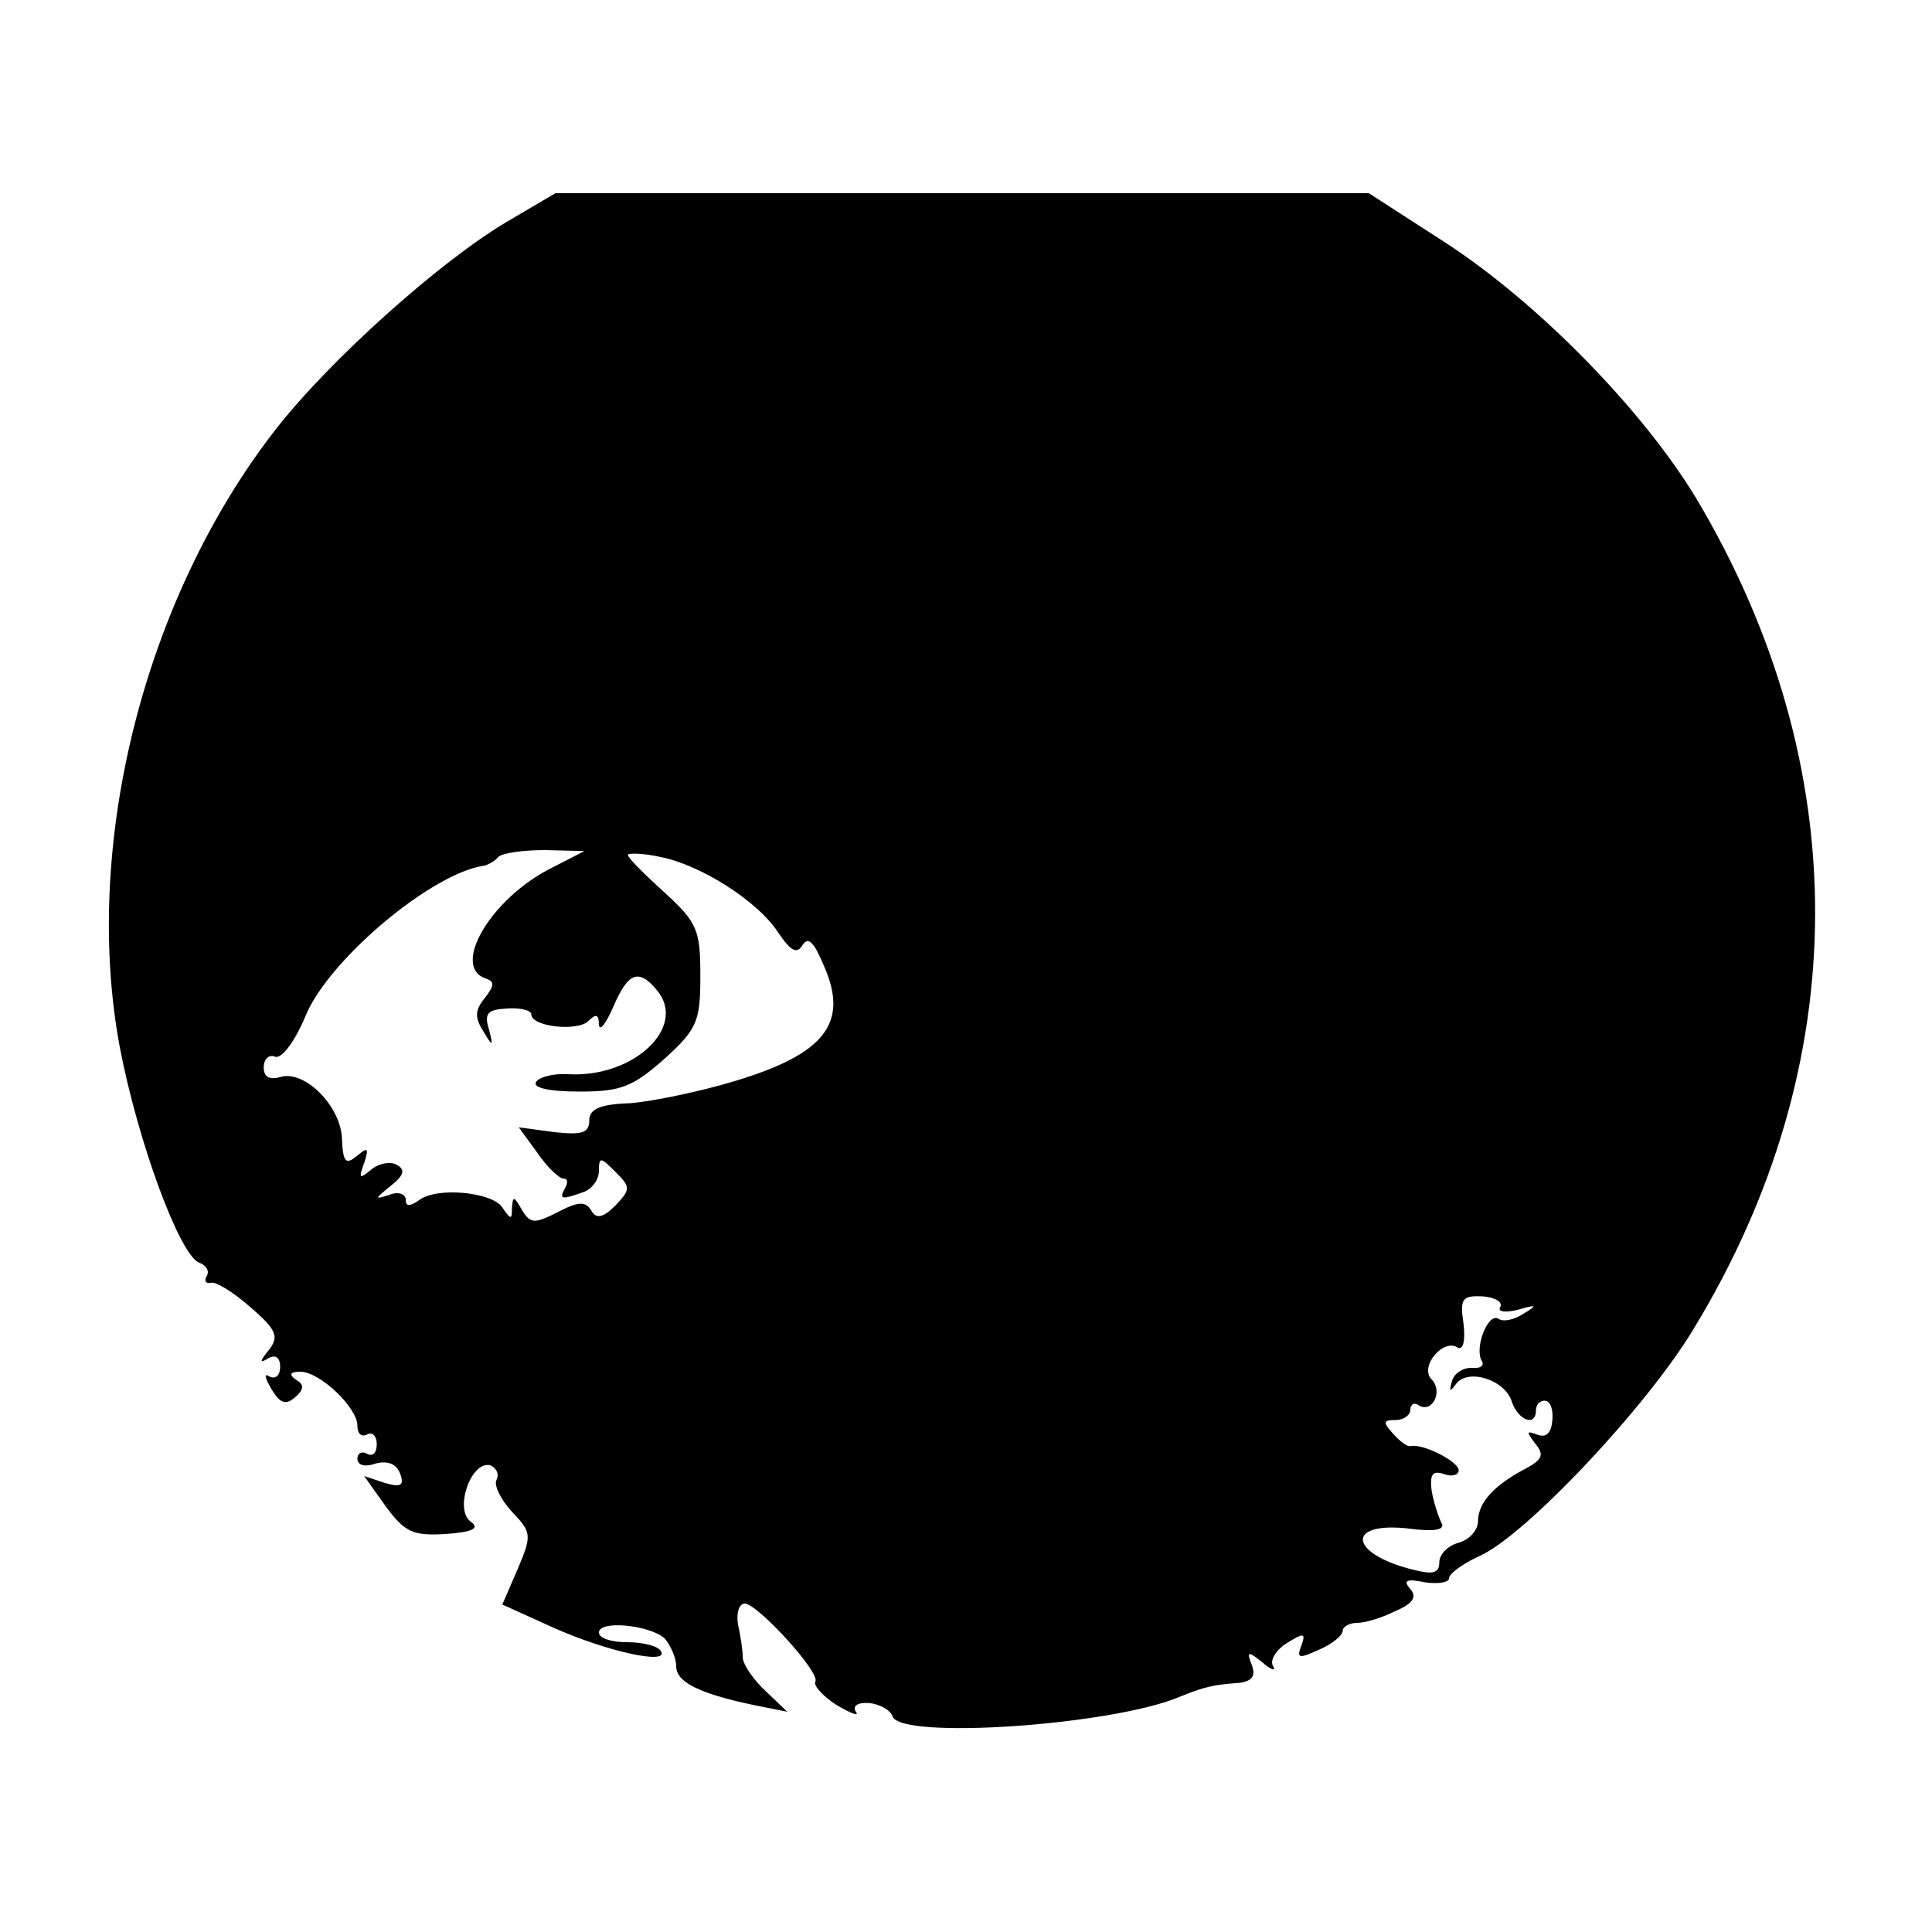 <?xml version="1.0" standalone="no"?>
<!DOCTYPE svg PUBLIC "-//W3C//DTD SVG 20010904//EN"
 "http://www.w3.org/TR/2001/REC-SVG-20010904/DTD/svg10.dtd">
<svg version="1.0" xmlns="http://www.w3.org/2000/svg"
 width="200pt" height="200pt" viewBox="0 0 200 200"
 preserveAspectRatio="xMidYMid meet">
<g transform="translate(0,200) scale(0.1,-0.1)"
fill="#000000" stroke="none">
<path d="M524 1770 c-69 -41 -183 -143 -239 -215 -136 -175 -200 -430 -161
-639 19 -99 62 -215 82 -223 8 -3 11 -9 8 -14 -3 -5 -1 -8 4 -7 5 2 24 -10 41
-25 28 -24 30 -31 19 -45 -9 -11 -10 -14 0 -8 7 4 12 1 12 -9 0 -9 -5 -13 -11
-10 -6 4 -5 -1 2 -13 9 -15 15 -17 25 -8 9 8 9 13 0 18 -7 5 -6 8 5 8 20 0 59
-37 59 -56 0 -8 4 -12 10 -9 5 3 10 -1 10 -10 0 -9 -4 -13 -10 -10 -5 3 -10 1
-10 -5 0 -7 8 -9 19 -5 12 3 21 0 25 -10 5 -13 1 -15 -16 -10 l-21 7 22 -31
c20 -27 28 -31 62 -29 29 2 36 6 26 13 -17 13 1 64 21 58 6 -3 9 -9 6 -15 -3
-5 4 -20 16 -33 20 -21 21 -24 6 -59 l-16 -37 53 -24 c56 -25 121 -39 111 -24
-3 5 -18 9 -35 9 -16 0 -29 4 -29 10 0 13 52 8 68 -6 6 -7 12 -20 12 -29 0
-16 23 -28 80 -40 l35 -7 -22 21 c-13 12 -23 27 -24 34 0 7 -2 22 -5 35 -2 12
1 22 7 22 13 0 79 -72 73 -81 -2 -4 8 -15 22 -24 15 -9 24 -12 20 -7 -4 6 2
10 14 9 10 -1 22 -7 24 -14 10 -24 226 -9 296 20 27 11 36 13 64 15 12 2 16 7
12 18 -6 15 -4 15 11 3 9 -8 14 -9 11 -4 -4 6 3 17 14 24 18 11 20 11 15 -3
-5 -13 -2 -13 18 -4 14 6 25 15 25 20 0 4 7 8 15 8 8 0 25 5 39 12 19 8 23 15
16 23 -8 9 -4 11 15 7 14 -2 25 0 25 4 0 5 14 15 31 23 47 20 174 155 222 235
167 274 168 583 3 860 -55 91 -163 202 -260 265 l-79 51 -421 0 -421 0 -51
-30z m44 -670 c-61 -32 -101 -101 -65 -113 9 -3 9 -7 -1 -20 -10 -12 -11 -20
-2 -34 10 -17 11 -17 6 2 -5 16 -1 20 19 21 14 1 25 -2 25 -6 0 -13 48 -18 59
-7 8 8 11 7 11 -4 1 -7 7 1 15 19 15 35 26 40 45 17 32 -38 -24 -91 -92 -87
-15 1 -30 -3 -33 -8 -4 -6 13 -10 45 -10 43 0 55 5 88 34 34 31 37 39 37 86 0
47 -3 55 -37 86 -21 19 -38 36 -38 39 0 2 15 2 33 -2 42 -8 102 -46 123 -79
13 -19 19 -22 25 -12 6 9 12 2 22 -22 26 -59 1 -91 -92 -119 -36 -11 -85 -21
-108 -23 -32 -1 -43 -6 -43 -18 0 -13 -8 -15 -36 -12 l-37 5 19 -26 c10 -15
23 -27 27 -27 5 0 5 -4 2 -10 -7 -12 -3 -12 19 -4 9 3 16 13 16 22 0 15 2 14
17 -1 16 -16 16 -18 0 -35 -13 -13 -20 -14 -25 -5 -6 10 -14 9 -35 -2 -24 -12
-28 -12 -37 3 -8 14 -9 14 -10 2 0 -13 -1 -13 -10 0 -10 16 -69 22 -87 7 -9
-6 -13 -6 -13 1 0 6 -8 9 -17 5 -16 -5 -15 -4 1 9 14 11 16 17 7 22 -6 4 -19
2 -27 -5 -12 -10 -13 -9 -7 7 5 16 4 17 -8 7 -11 -9 -14 -6 -15 18 -1 34 -39
72 -64 64 -11 -3 -17 0 -17 10 0 9 6 14 12 11 7 -2 21 17 32 44 25 58 131 147
185 154 3 1 10 4 14 9 4 4 26 7 48 7 l41 -1 -37 -19z m985 -453 c-3 -5 5 -6
18 -3 20 6 21 5 6 -4 -9 -6 -21 -9 -26 -5 -11 6 -25 -31 -17 -44 3 -5 -2 -8
-11 -7 -9 0 -18 -6 -20 -14 -3 -11 -2 -11 4 -3 12 17 51 5 58 -18 7 -20 25
-26 25 -9 0 6 4 10 9 10 6 0 9 -9 8 -20 -1 -13 -6 -19 -16 -15 -11 4 -11 3 -2
-9 10 -12 8 -17 -11 -27 -32 -17 -48 -35 -48 -54 0 -9 -9 -19 -20 -22 -11 -3
-20 -12 -20 -20 0 -12 -7 -13 -27 -8 -65 16 -71 49 -8 43 30 -4 42 -2 37 6 -3
6 -8 21 -10 33 -2 17 1 21 13 17 8 -3 15 -1 15 4 0 9 -37 28 -50 25 -3 -1 -11
5 -18 13 -11 12 -10 14 3 14 8 0 15 5 15 11 0 5 4 8 9 4 14 -8 25 15 13 27
-13 13 12 43 27 33 6 -3 8 8 6 25 -4 26 -1 29 20 28 13 -1 21 -6 18 -11z"/>
</g>
</svg>

